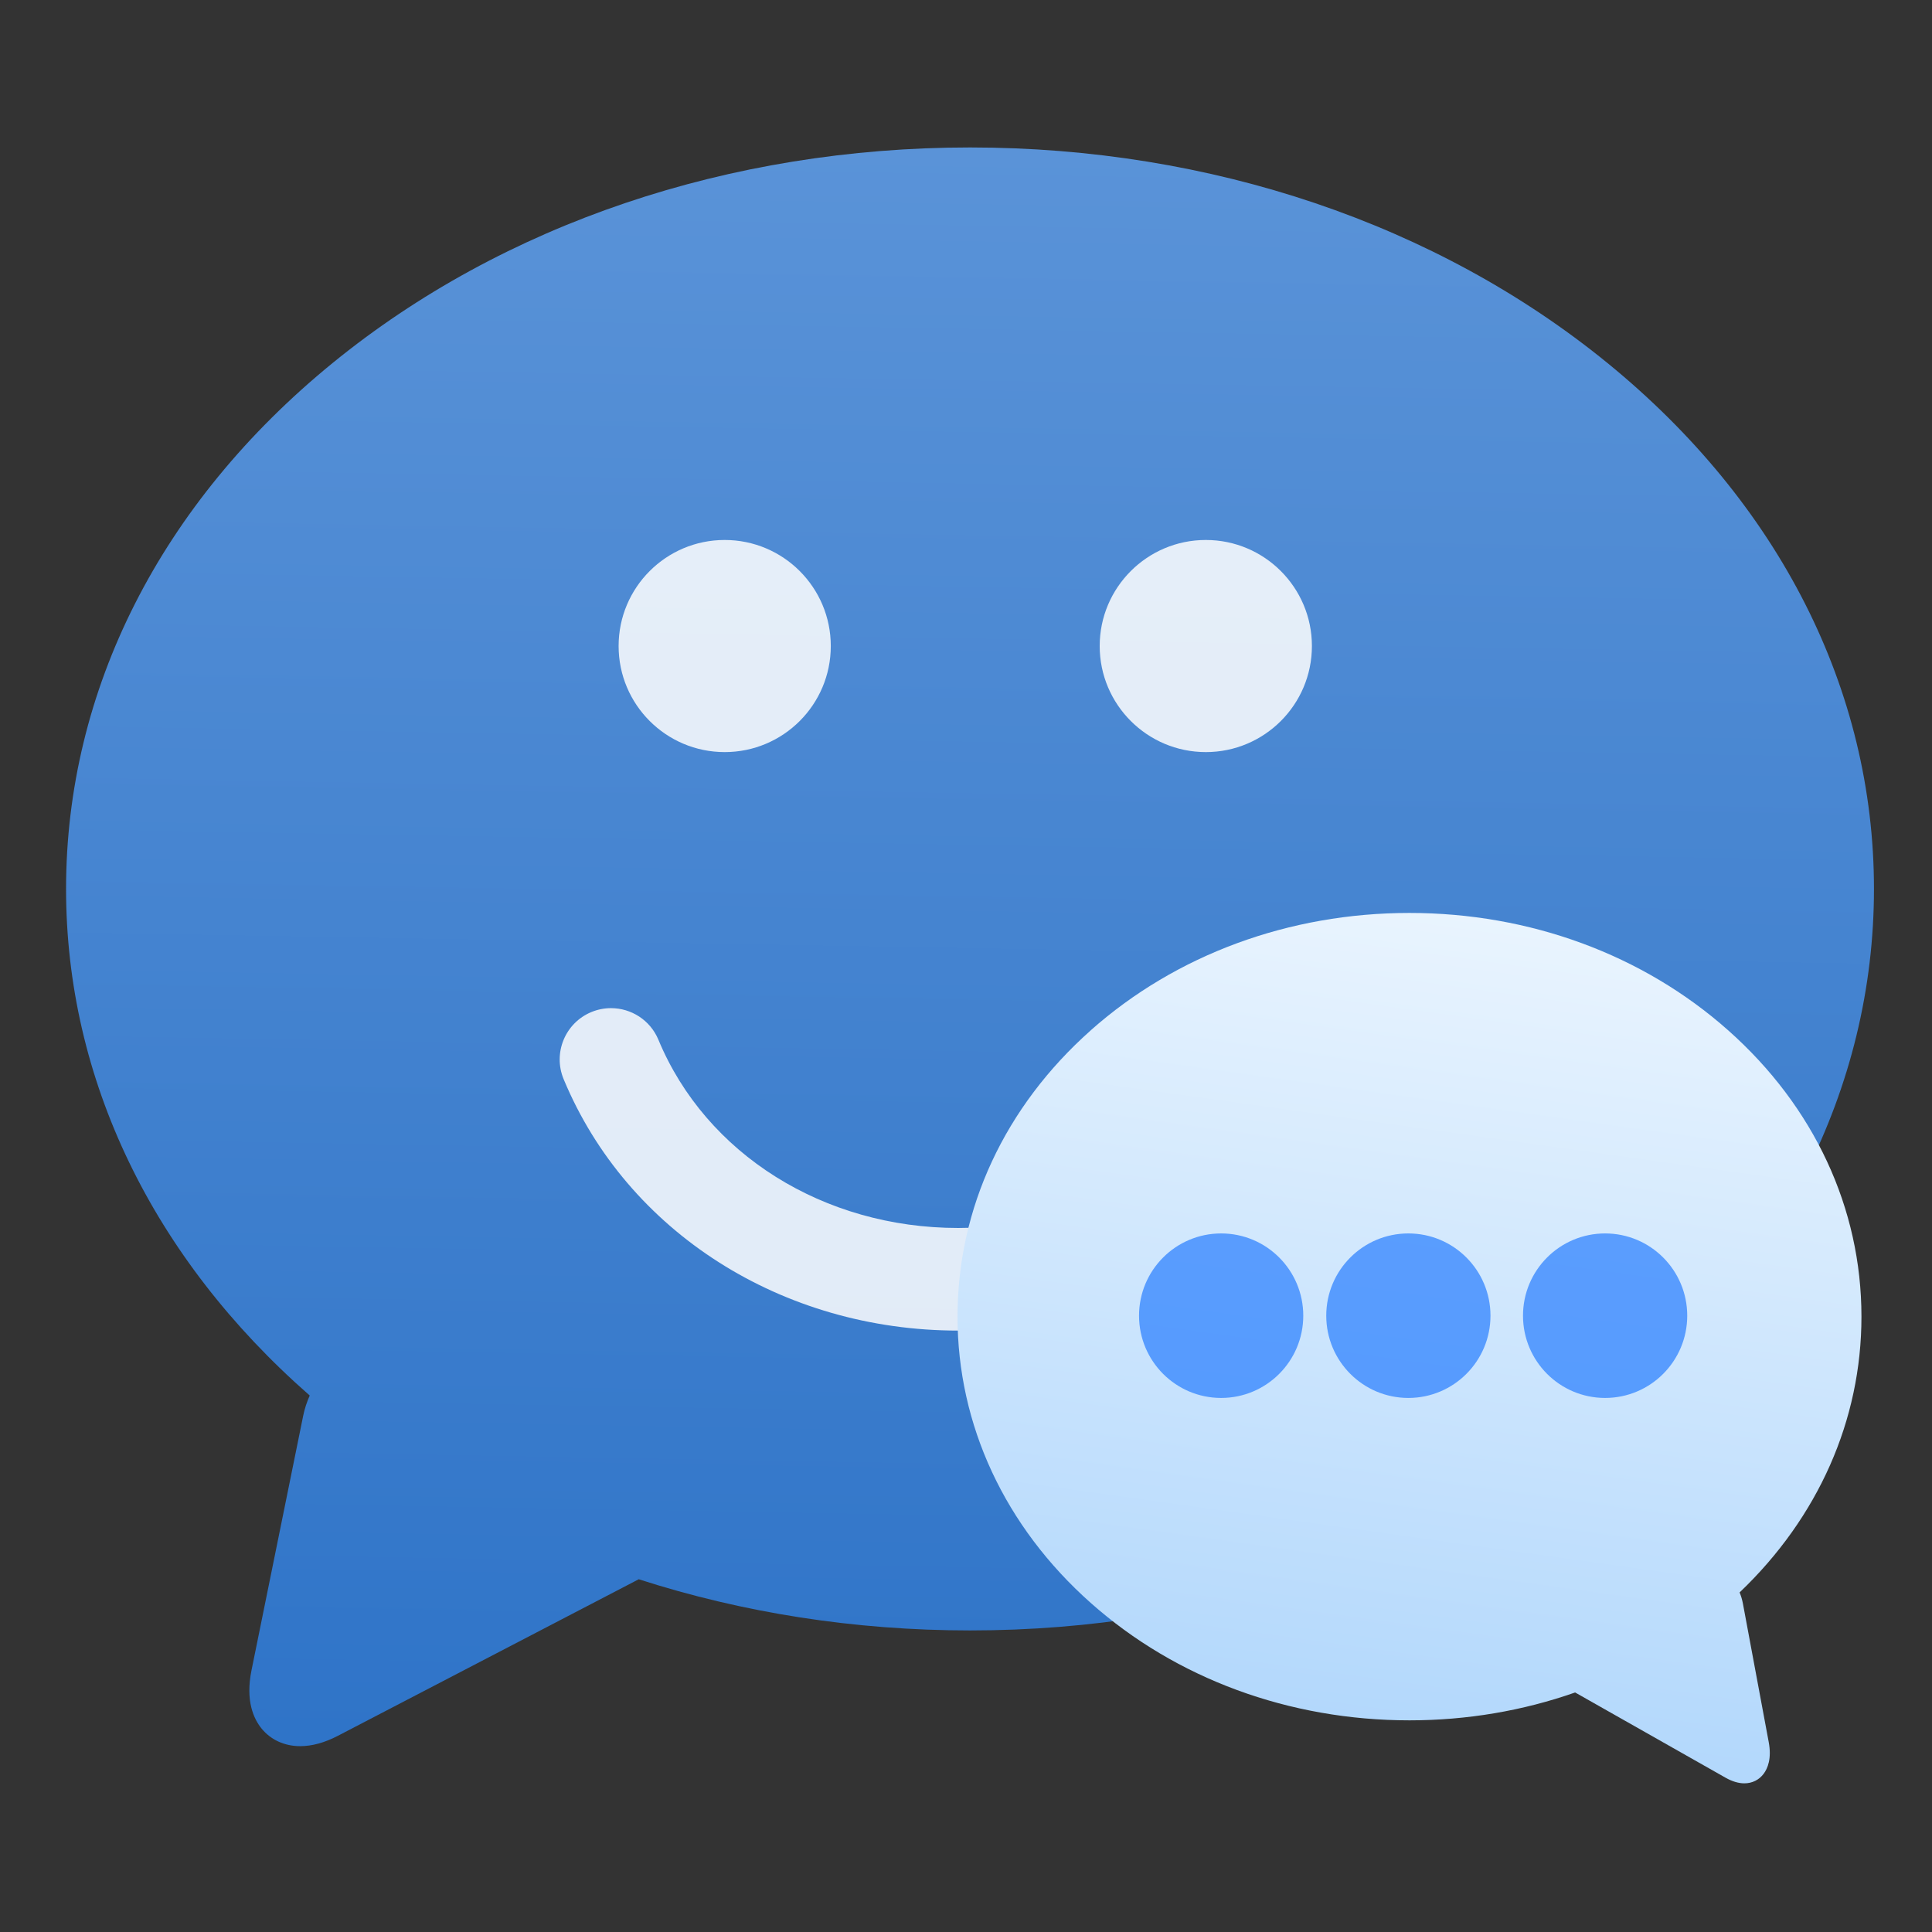 <?xml version="1.0" encoding="UTF-8" standalone="no"?>
<svg
   width="62"
   height="62"
   version="1.1"
   id="svg9"
   sodipodi:docname="kopete.svg"
   inkscape:version="1.4 (e7c3feb100, 2024-10-09)"
   xmlns:inkscape="http://www.inkscape.org/namespaces/inkscape"
   xmlns:sodipodi="http://sodipodi.sourceforge.net/DTD/sodipodi-0.dtd"
   xmlns:xlink="http://www.w3.org/1999/xlink"
   xmlns="http://www.w3.org/2000/svg"
   xmlns:svg="http://www.w3.org/2000/svg">
  <rect width="100%" height="100%" fill="#333333" stroke="none"/>
  <defs
     id="defs9">
    <linearGradient
       id="linearGradient11"
       inkscape:collect="always">
      <stop
         style="stop-color:#b1d7fc;stop-opacity:1;"
         offset="0"
         id="stop11" />
      <stop
         style="stop-color:#e9f4fe;stop-opacity:1;"
         offset="1"
         id="stop12" />
    </linearGradient>
    <linearGradient
       id="linearGradient9"
       inkscape:collect="always">
      <stop
         style="stop-color:#2f74c8;stop-opacity:1;"
         offset="0"
         id="stop9" />
      <stop
         style="stop-color:#5a93d8;stop-opacity:1;"
         offset="1"
         id="stop10" />
    </linearGradient>
    <linearGradient
       inkscape:collect="always"
       xlink:href="#linearGradient9"
       id="linearGradient10"
       x1="353.187"
       y1="548.624"
       x2="353.941"
       y2="505.145"
       gradientUnits="userSpaceOnUse" />
    <linearGradient
       inkscape:collect="always"
       xlink:href="#linearGradient11"
       id="linearGradient12"
       x1="365.374"
       y1="548.624"
       x2="368.53"
       y2="525.964"
       gradientUnits="userSpaceOnUse" />
  </defs>
  <sodipodi:namedview
     id="namedview9"
     pagecolor="#ffffff"
     bordercolor="#000000"
     borderopacity="0.25"
     inkscape:showpageshadow="2"
     inkscape:pageopacity="0.0"
     inkscape:pagecheckerboard="0"
     inkscape:deskcolor="#d1d1d1"
     inkscape:zoom="7.7916667"
     inkscape:cx="26.759358"
     inkscape:cy="40.299465"
     inkscape:window-width="1920"
     inkscape:window-height="994"
     inkscape:window-x="0"
     inkscape:window-y="0"
     inkscape:window-maximized="1"
     inkscape:current-layer="svg9" />
  <linearGradient
     id="a"
     x1="355.735"
     x2="355.691"
     y1="546.998"
     y2="505.327"
     gradientUnits="userSpaceOnUse">
    <stop
       stop-color="#2f74c8"
       offset="0"
       id="stop1" />
    <stop
       stop-color="#4aa2e4"
       offset="1"
       id="stop2" />
  </linearGradient>
  <linearGradient
     id="b"
     x1="373.445"
     x2="373.445"
     y1="546.795"
     y2="507.866"
     gradientTransform="matrix(-0.568,0,0,0.618,579.273,212.13)"
     gradientUnits="userSpaceOnUse">
    <stop
       stop-color="#b1d7fc"
       offset="0"
       id="stop3" />
    <stop
       stop-color="#f4fcff"
       offset="1"
       id="stop4" />
  </linearGradient>
  <g
     transform="matrix(1.178,0,0,1.18,-387.487,-591.339)"
     id="g9">
    <path
       d="m 372.724,511.005 c -4.644,-3.779 -10.81,-5.86 -17.362,-5.86 -6.552,0 -12.718,2.081 -17.362,5.86 -4.684,3.812 -7.264,8.892 -7.264,14.306 0,5.167 2.351,10.029 6.638,13.776 -0.077,0.174 -0.139,0.357 -0.178,0.549 l -1.409,6.928 c -0.167,0.823 0.058,1.314 0.276,1.581 0.252,0.308 0.626,0.478 1.052,0.478 0.322,0 0.668,-0.095 1.029,-0.283 l 8.193,-4.256 c 2.836,0.913 5.886,1.392 9.024,1.392 6.552,0 12.718,-2.081 17.362,-5.86 4.684,-3.812 7.264,-8.892 7.264,-14.306 0,-5.413 -2.58,-10.494 -7.264,-14.306 z"
       id="path4"
       style="fill:url(#linearGradient10)" />
    <path
       transform="matrix(0.889,0,0,0.889,-1.958,55.685)"
       d="m 391.166,520.831 c 0,-1.791 1.456,-3.244 3.251,-3.244 1.795,0 3.251,1.453 3.251,3.244 0,1.792 -1.456,3.245 -3.251,3.245 -1.795,-5.2e-4 -3.251,-1.453 -3.251,-3.245 z m 14.742,0 c 0,-1.791 1.458,-3.244 3.252,-3.244 1.795,0 3.251,1.453 3.251,3.244 0,1.792 -1.456,3.245 -3.251,3.245 -1.794,-5.2e-4 -3.252,-1.453 -3.252,-3.245 z m 7.687,13.288 c -2.015,4.649 -6.734,7.654 -12.022,7.654 -5.401,0 -10.147,-3.019 -12.092,-7.692 -0.333,-0.8 0.047,-1.719 0.849,-2.052 0.197,-0.081 0.402,-0.12 0.603,-0.12 0.617,0 1.202,0.364 1.453,0.968 1.456,3.497 5.062,5.757 9.187,5.757 4.032,0 7.617,-2.261 9.134,-5.761 0.345,-0.796 1.271,-1.163 2.067,-0.817 0.799,0.344 1.166,1.268 0.821,2.063 z"
       fill-opacity="0.85"
       id="path5"
       style="fill:#ffffff;fill-opacity:0.85" />
    <path
       d="m 358.652,529.154 c 2.322,-2.058 5.405,-3.191 8.681,-3.191 3.276,0 6.359,1.133 8.681,3.191 2.342,2.075 3.632,4.841 3.632,7.788 0,2.813 -1.176,5.46 -3.319,7.5 0.039,0.095 0.069,0.194 0.089,0.299 l 0.704,3.772 c 0.084,0.448 -0.029,0.716 -0.138,0.861 -0.126,0.168 -0.313,0.26 -0.526,0.26 -0.161,0 -0.334,-0.052 -0.514,-0.154 l -4.096,-2.317 c -1.418,0.497 -2.943,0.758 -4.512,0.758 -3.276,0 -6.359,-1.133 -8.681,-3.191 -2.342,-2.075 -3.632,-4.841 -3.632,-7.788 0,-2.947 1.29,-5.713 3.632,-7.788 z"
       id="path6"
       style="fill:url(#linearGradient12)" />
    <g
       fill="#3c8bd6"
       id="g8">
      <circle
         cx="362.203"
         cy="536.916"
         r="2.237"
         opacity="0.837"
         id="circle6"
         style="fill:#2a7fff;fill-opacity:0.85" />
      <circle
         cx="367.303"
         cy="536.916"
         r="2.237"
         opacity="0.837"
         id="circle7"
         style="fill:#2a7fff;fill-opacity:0.85" />
      <circle
         cx="372.663"
         cy="536.916"
         r="2.237"
         opacity="0.837"
         id="circle8"
         style="fill:#2a7fff;fill-opacity:0.85" />
    </g>
  </g>
</svg>

